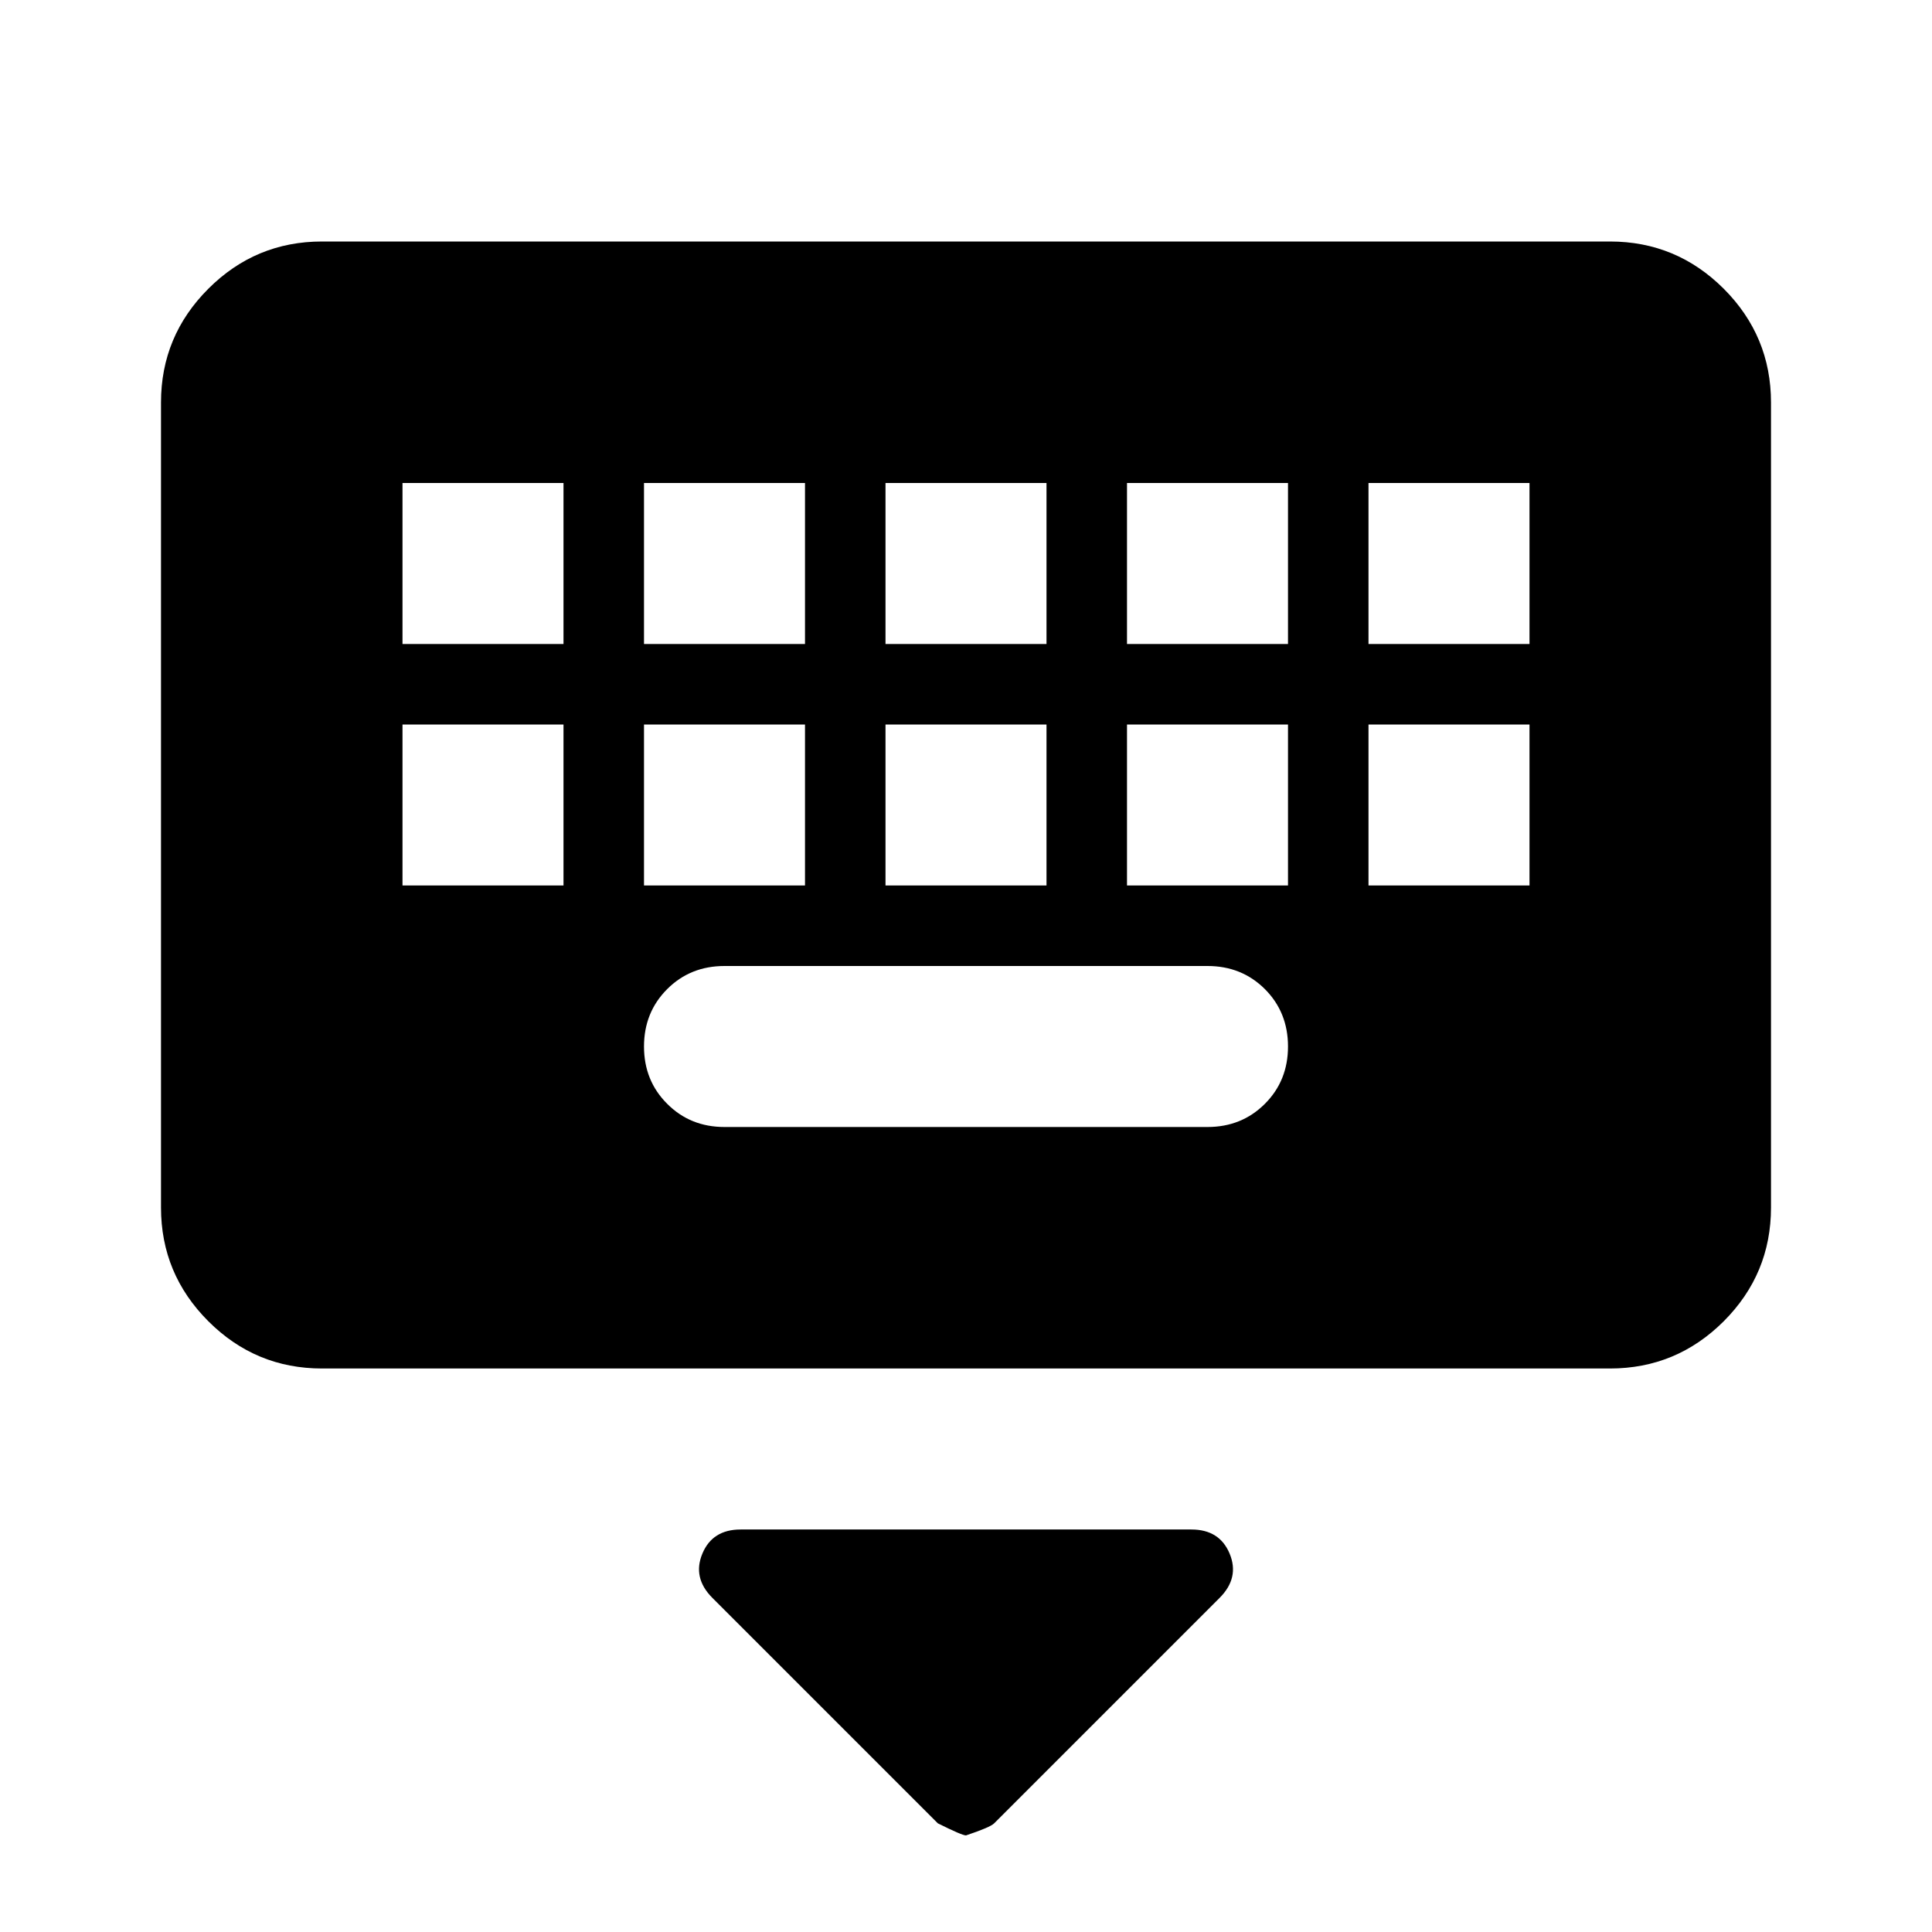 <svg xmlns="http://www.w3.org/2000/svg" height="24" width="24"><path d="M4 17q-.825 0-1.412-.587Q2 15.825 2 15V5q0-.825.588-1.413Q3.175 3 4 3h16q.825 0 1.413.587Q22 4.175 22 5v10q0 .825-.587 1.413Q20.825 17 20 17Zm7-9h2V6h-2Zm0 3h2V9h-2ZM8 8h2V6H8Zm0 3h2V9H8Zm-3 0h2V9H5Zm0-3h2V6H5Zm4 6h6q.425 0 .713-.288Q16 13.425 16 13t-.287-.713Q15.425 12 15 12H9q-.425 0-.712.287Q8 12.575 8 13t.288.712Q8.575 14 9 14Zm5-3h2V9h-2Zm0-3h2V6h-2Zm3 3h2V9h-2Zm0-3h2V6h-2Zm-5 14.8q-.05 0-.35-.15l-2.8-2.8q-.25-.25-.125-.55.125-.3.475-.3h5.6q.35 0 .475.3t-.125.55l-2.8 2.8q-.05.05-.35.15Z"/></svg>